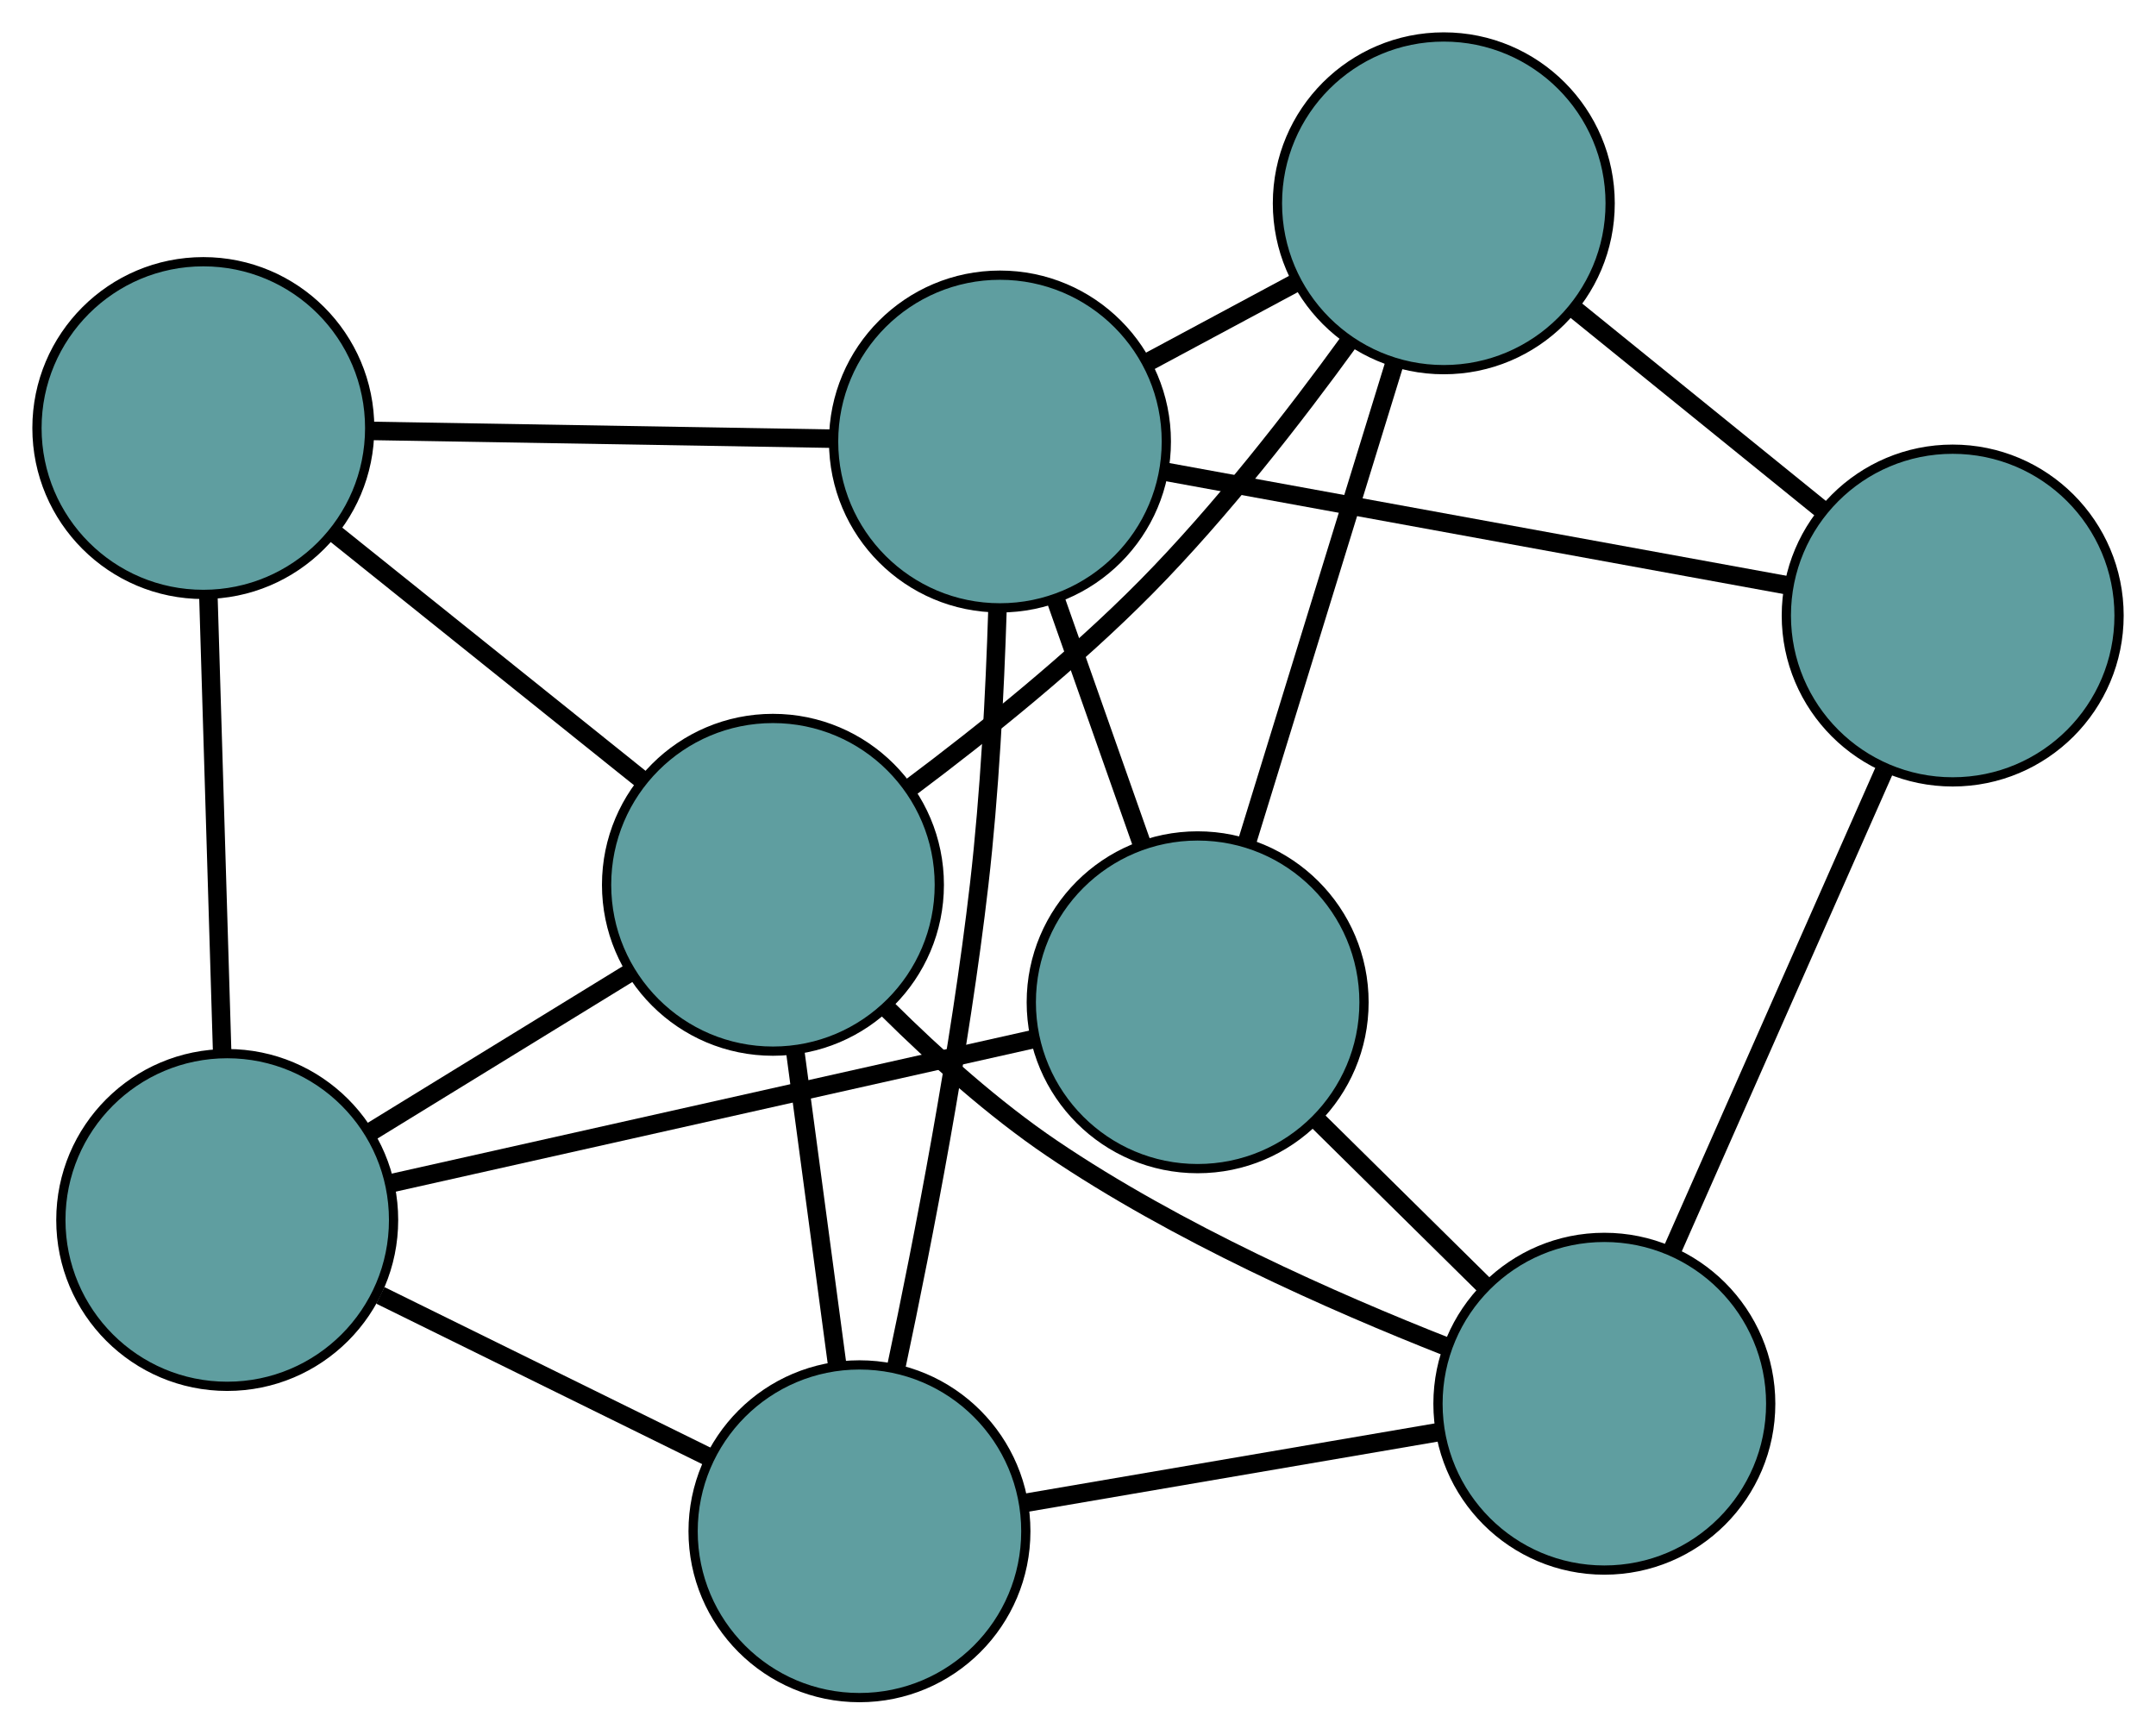 <?xml version="1.0" encoding="UTF-8" standalone="no"?>
<!DOCTYPE svg PUBLIC "-//W3C//DTD SVG 1.1//EN"
 "http://www.w3.org/Graphics/SVG/1.1/DTD/svg11.dtd">
<!-- Generated by graphviz version 2.36.0 (20140111.2315)
 -->
<!-- Title: G Pages: 1 -->
<svg width="100%" height="100%"
 viewBox="0.00 0.00 233.28 187.70" xmlns="http://www.w3.org/2000/svg" xmlns:xlink="http://www.w3.org/1999/xlink">
<g id="graph0" class="graph" transform="scale(1 1) rotate(0) translate(4 183.697)">
<title>G</title>
<!-- 0 -->
<g id="node1" class="node"><title>0</title>
<ellipse fill="cadetblue" stroke="black" cx="125.586" cy="-75.241" rx="18" ry="18"/>
</g>
<!-- 4 -->
<g id="node5" class="node"><title>4</title>
<ellipse fill="cadetblue" stroke="black" cx="152.219" cy="-161.697" rx="18" ry="18"/>
</g>
<!-- 0&#45;&#45;4 -->
<g id="edge1" class="edge"><title>0&#45;&#45;4</title>
<path fill="none" stroke="black" stroke-width="2" d="M130.976,-92.737C135.596,-107.737 142.219,-129.235 146.837,-144.228"/>
</g>
<!-- 5 -->
<g id="node6" class="node"><title>5</title>
<ellipse fill="cadetblue" stroke="black" cx="20.585" cy="-51.683" rx="18" ry="18"/>
</g>
<!-- 0&#45;&#45;5 -->
<g id="edge2" class="edge"><title>0&#45;&#45;5</title>
<path fill="none" stroke="black" stroke-width="2" d="M107.774,-71.245C88.466,-66.913 57.827,-60.039 38.485,-55.699"/>
</g>
<!-- 6 -->
<g id="node7" class="node"><title>6</title>
<ellipse fill="cadetblue" stroke="black" cx="169.591" cy="-31.8" rx="18" ry="18"/>
</g>
<!-- 0&#45;&#45;6 -->
<g id="edge3" class="edge"><title>0&#45;&#45;6</title>
<path fill="none" stroke="black" stroke-width="2" d="M138.551,-62.442C144.23,-56.836 150.881,-50.27 156.566,-44.657"/>
</g>
<!-- 8 -->
<g id="node9" class="node"><title>8</title>
<ellipse fill="cadetblue" stroke="black" cx="104.197" cy="-135.921" rx="18" ry="18"/>
</g>
<!-- 0&#45;&#45;8 -->
<g id="edge4" class="edge"><title>0&#45;&#45;8</title>
<path fill="none" stroke="black" stroke-width="2" d="M119.514,-92.467C116.599,-100.736 113.117,-110.615 110.21,-118.862"/>
</g>
<!-- 1 -->
<g id="node2" class="node"><title>1</title>
<ellipse fill="cadetblue" stroke="black" cx="207.282" cy="-117.09" rx="18" ry="18"/>
</g>
<!-- 1&#45;&#45;4 -->
<g id="edge5" class="edge"><title>1&#45;&#45;4</title>
<path fill="none" stroke="black" stroke-width="2" d="M193.102,-128.578C184.944,-135.186 174.724,-143.466 166.542,-150.094"/>
</g>
<!-- 1&#45;&#45;6 -->
<g id="edge6" class="edge"><title>1&#45;&#45;6</title>
<path fill="none" stroke="black" stroke-width="2" d="M199.835,-100.24C193.185,-85.19 183.5,-63.275 176.893,-48.325"/>
</g>
<!-- 1&#45;&#45;8 -->
<g id="edge7" class="edge"><title>1&#45;&#45;8</title>
<path fill="none" stroke="black" stroke-width="2" d="M189.326,-120.37C170.405,-123.827 140.79,-129.237 121.947,-132.679"/>
</g>
<!-- 2 -->
<g id="node3" class="node"><title>2</title>
<ellipse fill="cadetblue" stroke="black" cx="88.994" cy="-18" rx="18" ry="18"/>
</g>
<!-- 2&#45;&#45;5 -->
<g id="edge8" class="edge"><title>2&#45;&#45;5</title>
<path fill="none" stroke="black" stroke-width="2" d="M72.782,-25.982C62.035,-31.274 47.976,-38.197 37.156,-43.524"/>
</g>
<!-- 2&#45;&#45;6 -->
<g id="edge9" class="edge"><title>2&#45;&#45;6</title>
<path fill="none" stroke="black" stroke-width="2" d="M106.881,-21.063C120.237,-23.349 138.409,-26.461 151.754,-28.746"/>
</g>
<!-- 7 -->
<g id="node8" class="node"><title>7</title>
<ellipse fill="cadetblue" stroke="black" cx="79.633" cy="-87.953" rx="18" ry="18"/>
</g>
<!-- 2&#45;&#45;7 -->
<g id="edge10" class="edge"><title>2&#45;&#45;7</title>
<path fill="none" stroke="black" stroke-width="2" d="M86.583,-36.015C85.196,-46.378 83.459,-59.363 82.068,-69.757"/>
</g>
<!-- 2&#45;&#45;8 -->
<g id="edge11" class="edge"><title>2&#45;&#45;8</title>
<path fill="none" stroke="black" stroke-width="2" d="M92.969,-35.747C95.959,-49.845 99.883,-70.103 101.953,-88.038 103.078,-97.793 103.643,-108.729 103.925,-117.684"/>
</g>
<!-- 3 -->
<g id="node4" class="node"><title>3</title>
<ellipse fill="cadetblue" stroke="black" cx="18" cy="-137.376" rx="18" ry="18"/>
</g>
<!-- 3&#45;&#45;5 -->
<g id="edge12" class="edge"><title>3&#45;&#45;5</title>
<path fill="none" stroke="black" stroke-width="2" d="M18.548,-119.203C18.987,-104.66 19.599,-84.366 20.038,-69.83"/>
</g>
<!-- 3&#45;&#45;7 -->
<g id="edge13" class="edge"><title>3&#45;&#45;7</title>
<path fill="none" stroke="black" stroke-width="2" d="M32.295,-125.913C42.252,-117.929 55.476,-107.325 65.416,-99.354"/>
</g>
<!-- 3&#45;&#45;8 -->
<g id="edge14" class="edge"><title>3&#45;&#45;8</title>
<path fill="none" stroke="black" stroke-width="2" d="M36.28,-137.067C50.908,-136.82 71.322,-136.476 85.943,-136.229"/>
</g>
<!-- 4&#45;&#45;7 -->
<g id="edge15" class="edge"><title>4&#45;&#45;7</title>
<path fill="none" stroke="black" stroke-width="2" d="M142,-146.798C136.039,-138.572 128.123,-128.397 120.063,-120.222 112.244,-112.293 102.514,-104.474 94.559,-98.519"/>
</g>
<!-- 4&#45;&#45;8 -->
<g id="edge16" class="edge"><title>4&#45;&#45;8</title>
<path fill="none" stroke="black" stroke-width="2" d="M136.228,-153.114C131.099,-150.361 125.417,-147.311 120.281,-144.554"/>
</g>
<!-- 5&#45;&#45;7 -->
<g id="edge17" class="edge"><title>5&#45;&#45;7</title>
<path fill="none" stroke="black" stroke-width="2" d="M36.099,-61.213C44.71,-66.502 55.391,-73.062 64.017,-78.362"/>
</g>
<!-- 6&#45;&#45;7 -->
<g id="edge18" class="edge"><title>6&#45;&#45;7</title>
<path fill="none" stroke="black" stroke-width="2" d="M152.589,-37.947C140.187,-42.829 123.27,-50.337 109.827,-59.435 103.497,-63.719 97.233,-69.345 92.064,-74.467"/>
</g>
</g>
</svg>

